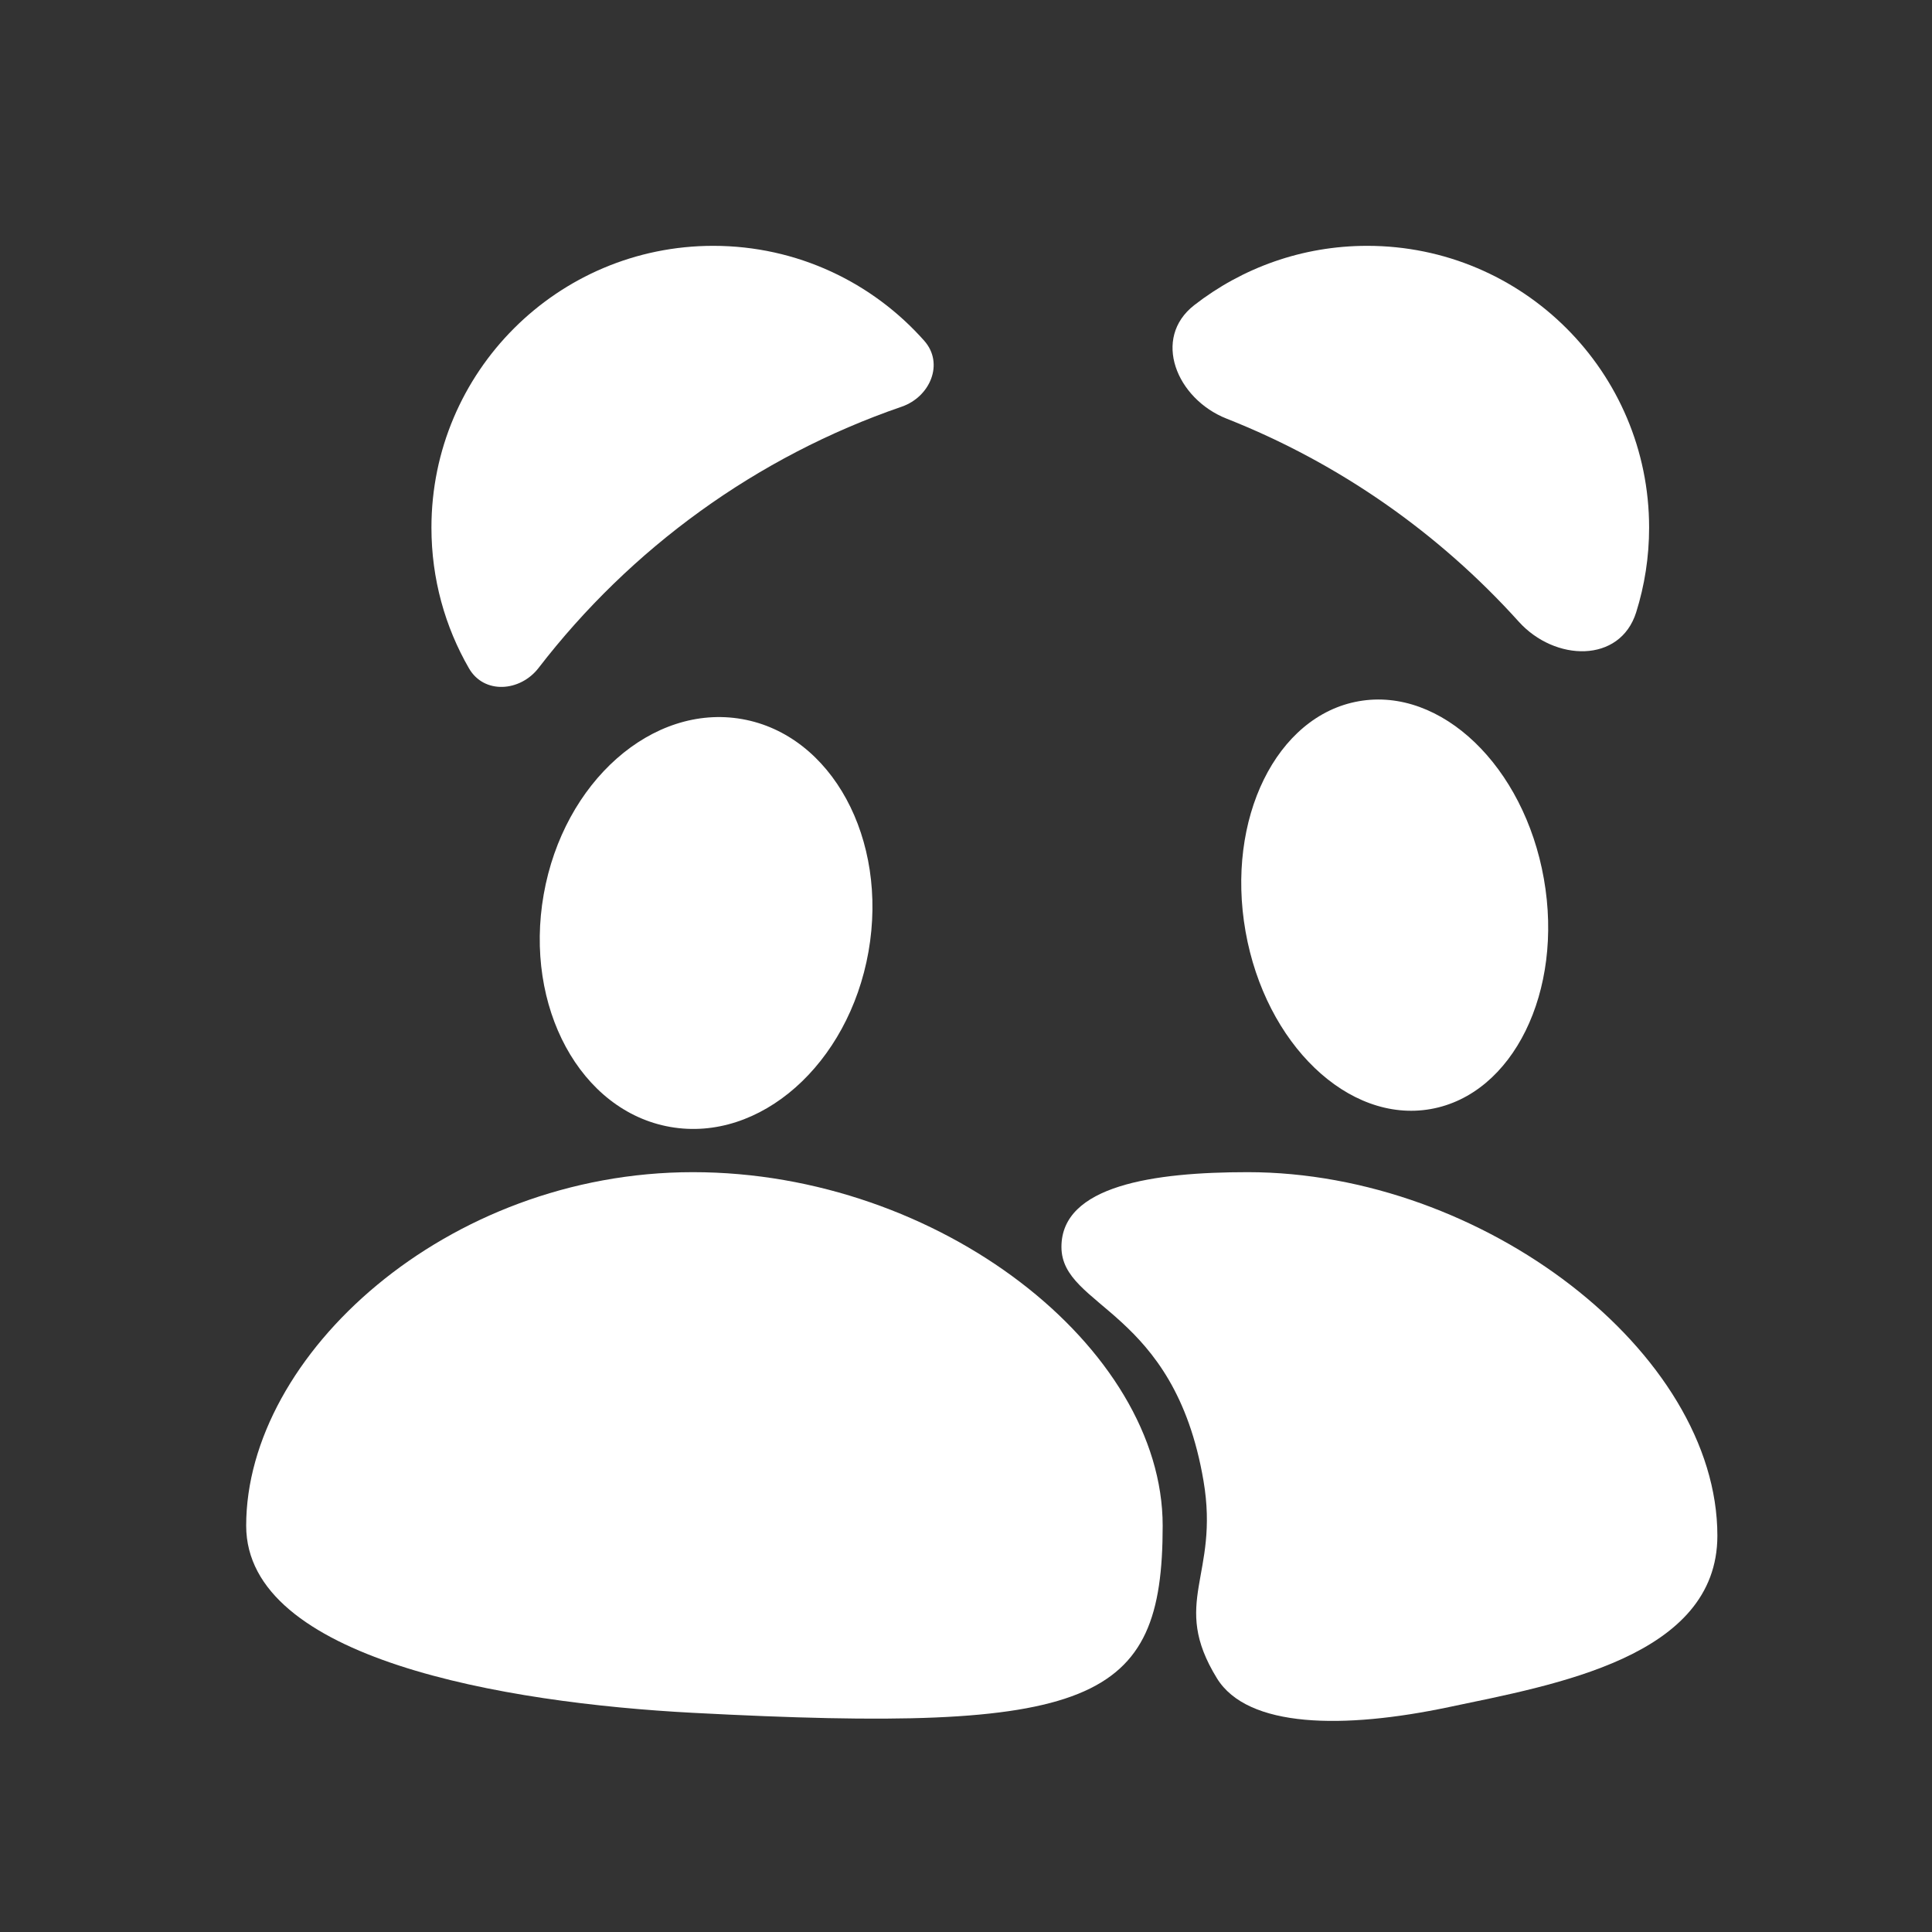 <svg width="45" height="45" viewBox="0 0 45 45" fill="none" xmlns="http://www.w3.org/2000/svg">
<rect x="0" y="0" width="45" height="45" fill="#333333" stroke="none"/>
<path d="M27.081 35.536C27.081 39.68 25.473 40.386 16.14 39.895C11.74 39.664 5.734 38.636 5.734 35.536C5.734 31.567 10.393 27.302 16.14 27.302C21.886 27.302 27.081 31.392 27.081 35.536Z" fill="white"/>
<path d="M40.001 35.769C40.001 38.6 36.205 39.243 33.749 39.761C31.293 40.279 29.06 40.252 28.345 39.091C27.25 37.312 28.409 36.708 28.032 34.492C27.349 30.472 24.723 30.472 24.723 29.043C24.723 27.614 26.871 27.302 29.06 27.302C34.553 27.302 40.001 31.508 40.001 35.769Z" fill="white"/>
<path d="M15.609 26.248C17.698 26.617 19.766 24.789 20.229 22.166C20.691 19.542 19.373 17.117 17.284 16.749C15.195 16.381 13.127 18.209 12.664 20.832C12.202 23.455 13.52 25.88 15.609 26.248Z" fill="white"/>
<path d="M33.323 25.832C35.242 25.494 36.423 23.093 35.96 20.47C35.498 17.847 33.567 15.994 31.648 16.333C29.729 16.671 28.549 19.072 29.011 21.695C29.474 24.318 31.404 26.171 33.323 25.832Z" fill="white"/>
<path d="M21.528 7.938C21.995 8.465 21.667 9.244 21.001 9.473C17.616 10.637 14.686 12.777 12.545 15.557C12.117 16.113 11.276 16.176 10.924 15.568C10.367 14.603 10.049 13.484 10.049 12.29C10.049 8.665 12.988 5.726 16.613 5.726C18.569 5.726 20.326 6.581 21.528 7.938Z" fill="white"/>
<path d="M35.374 14.479C36.213 15.411 37.734 15.456 38.11 14.261C38.305 13.639 38.411 12.977 38.411 12.29C38.411 8.665 35.472 5.726 31.846 5.726C30.328 5.726 28.93 6.241 27.817 7.107C26.826 7.878 27.402 9.29 28.57 9.751C31.194 10.787 33.517 12.419 35.374 14.479Z" fill="white"/>
</svg>
